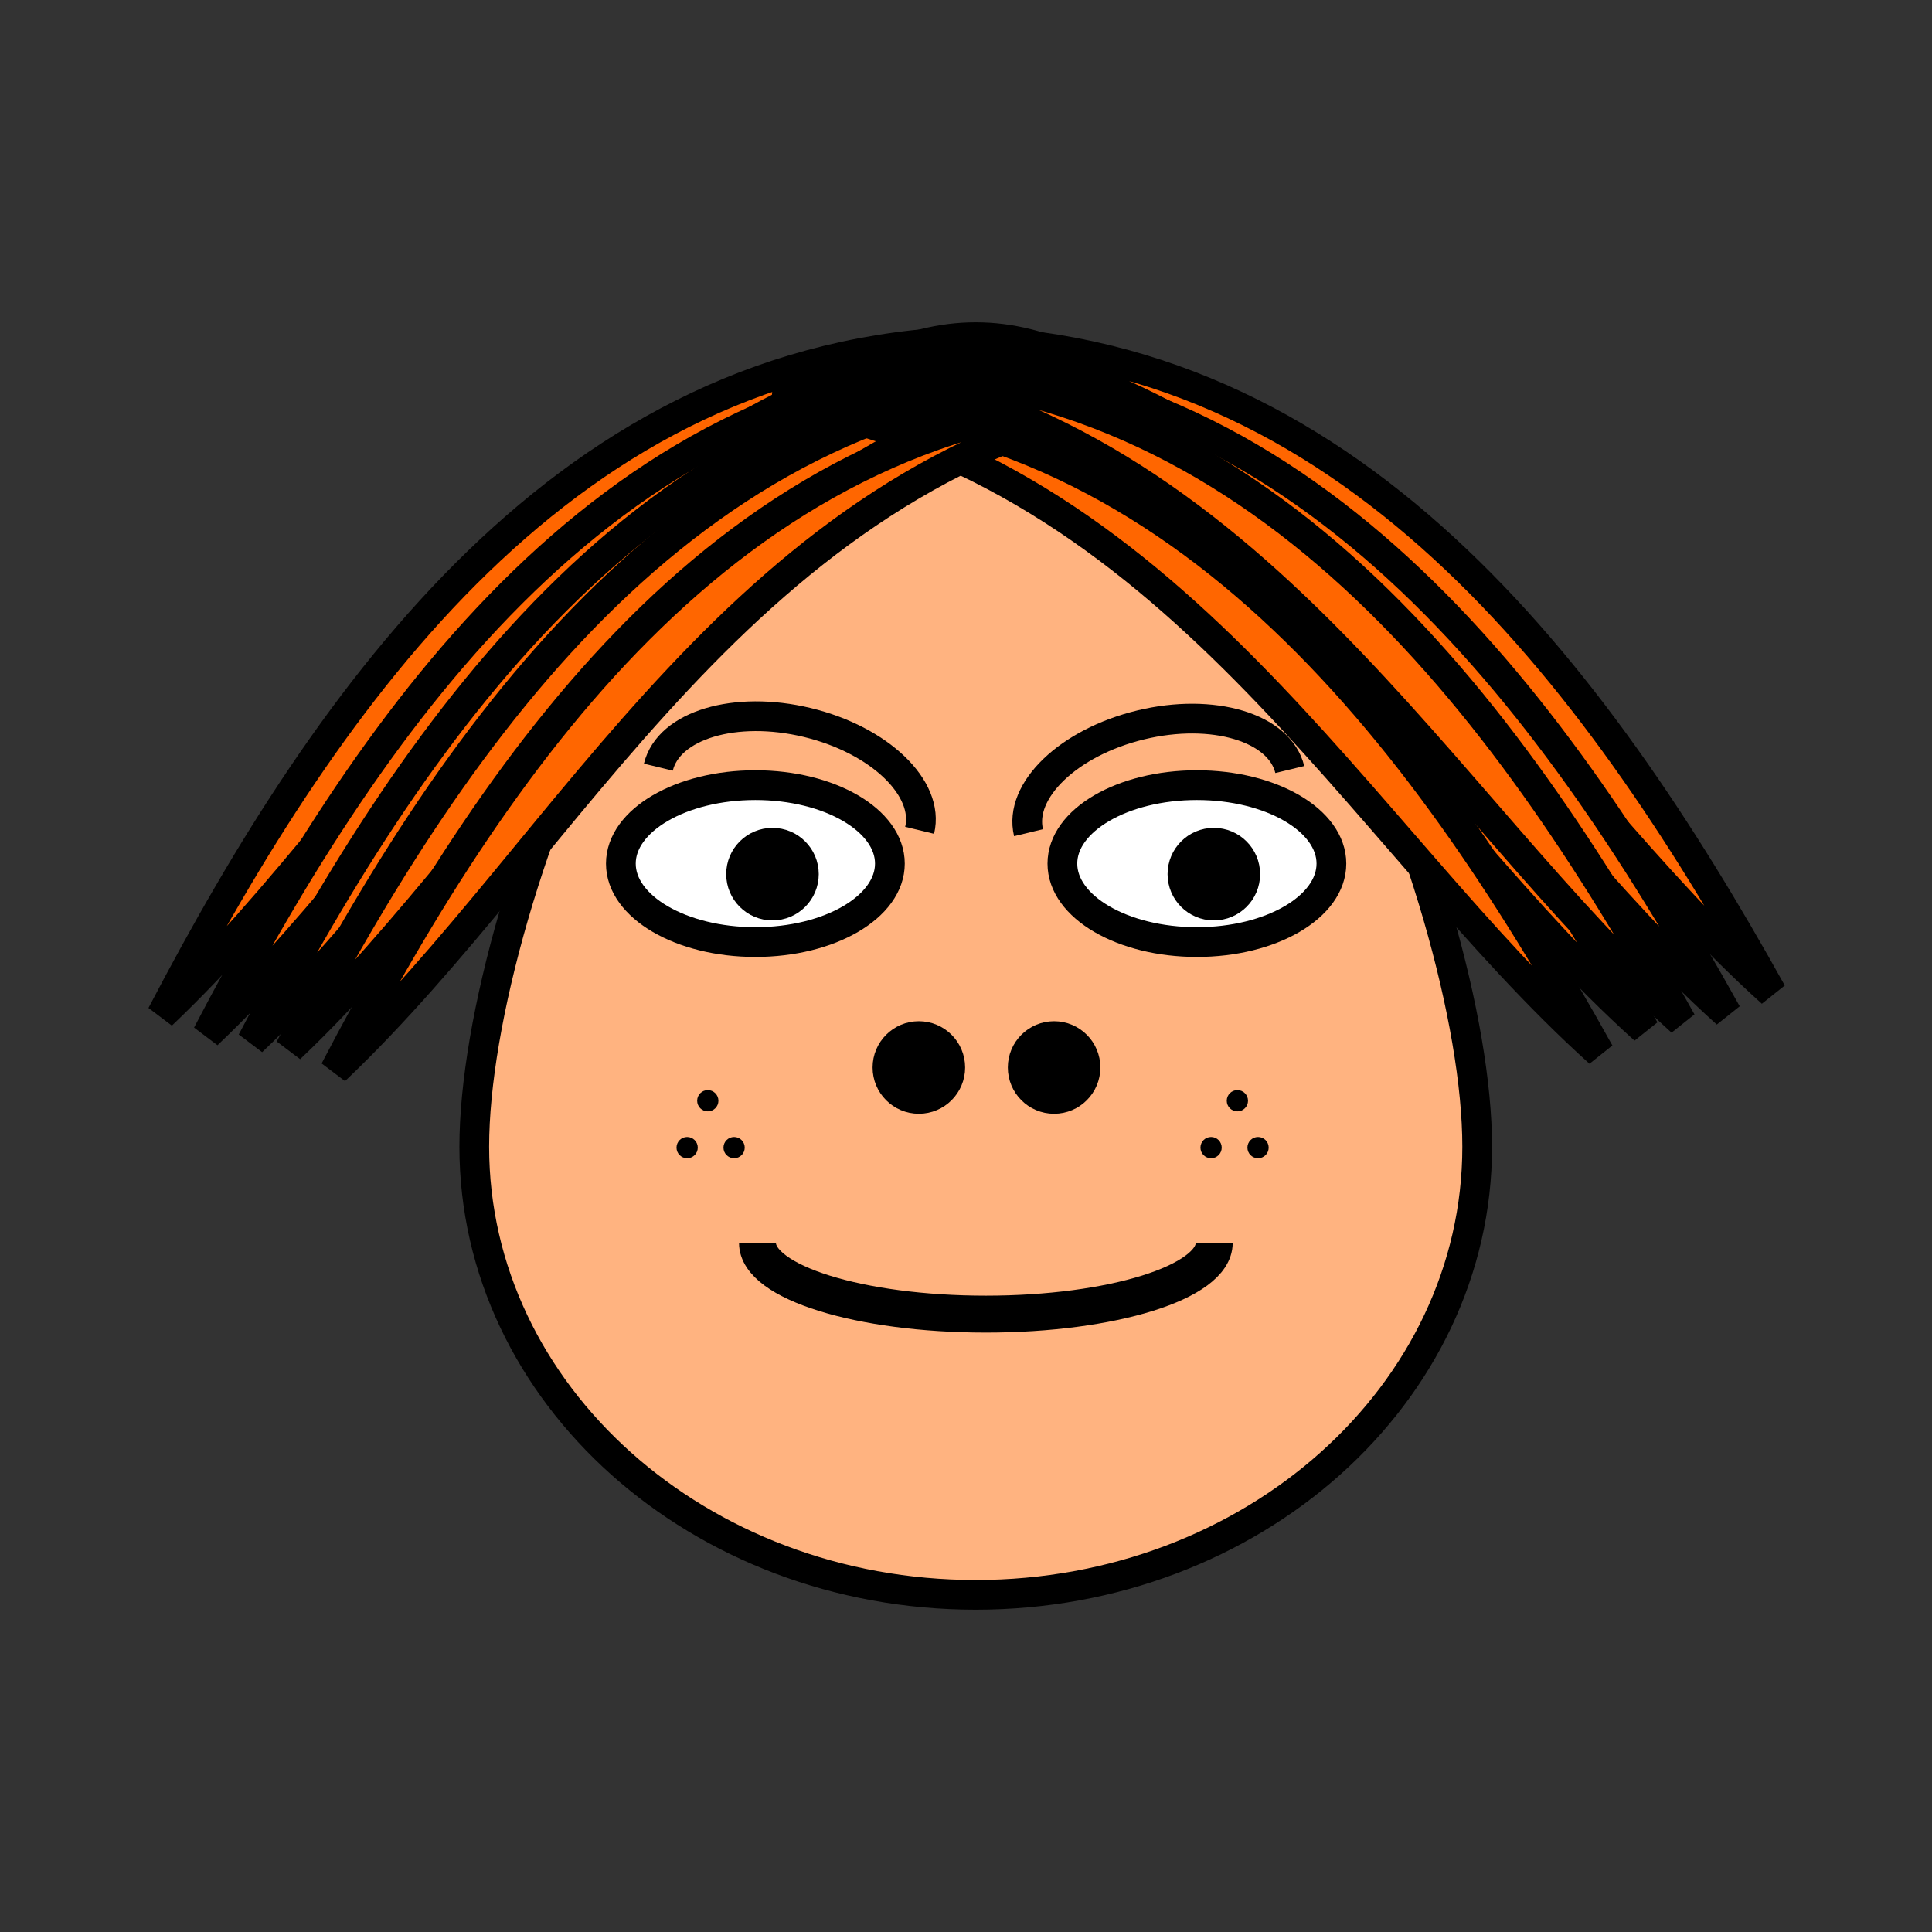 <svg:svg xmlns:dc="http://purl.org/dc/elements/1.1/" xmlns:ns1="http://sodipodi.sourceforge.net/DTD/sodipodi-0.dtd" xmlns:ns2="http://www.inkscape.org/namespaces/inkscape" xmlns:ns4="http://creativecommons.org/ns#" xmlns:rdf="http://www.w3.org/1999/02/22-rdf-syntax-ns#" xmlns:svg="http://www.w3.org/2000/svg" height="260.014" id="svg4349" version="1.1" viewBox="-19.639 -43.376 260.014 260.014" width="260.014" ns1:docname="New document 20" ns2:version="0.47 r22583">
  <svg:rect x="-19.639" y="-43.376" width="260.014" height="260.014" fill="#333333" stroke="none"/>
  <svg:title id="title4430">EggHeads-003</svg:title>
  <ns1:namedview bordercolor="#666666" borderopacity="1.0" id="base" pagecolor="#ffffff" showgrid="false" ns2:current-layer="layer1" ns2:cx="-184.67338" ns2:cy="-184.79748" ns2:document-units="px" ns2:pageopacity="0.0" ns2:pageshadow="2" ns2:window-height="692" ns2:window-maximized="1" ns2:window-width="1022" ns2:window-x="0" ns2:window-y="26" ns2:zoom="0.35" />
  <svg:g id="layer1" transform="translate(-78.245 -174.3)" ns2:groupmode="layer" ns2:label="Layer 1">
    <svg:g id="g6450" transform="translate(-1175.8 -475.23)">
      <svg:g id="g6086-5" transform="translate(472.75 180.31)">
        <svg:path d="m960.46 580.17c0 33.309-30.216 60.312-67.488 60.312-37.273 0-67.488-27.003-67.488-60.312s30.216-108.95 67.488-108.95c37.273 0 67.488 75.641 67.488 108.95z" id="path2816-7-2-6-1-5-9-1-2" style="stroke:#000000;stroke-width:4;fill:#ffb380" ns1:nodetypes="csssc" />
        <svg:path d="m157.14 460.93c0 11.046-15.35 20-34.286 20-18.935 0-34.286-8.954-34.286-20s15.35-20 34.286-20c18.935 0 34.286 8.954 34.286 20z" id="path3591-6-2-6-4-3-7-7-9-0" style="stroke:#000000;stroke-width:7.582;fill:#ffffff" transform="matrix(.528 0 0 .528 798.45 298.7)" ns1:cx="122.85714" ns1:cy="460.93362" ns1:rx="34.285713" ns1:ry="20" ns1:type="arc" />
        <svg:path d="m-497.14 706.65c0 7.89-6.396 14.286-14.286 14.286-7.89 0-14.286-6.396-14.286-14.286 0-7.89 6.396-14.286 14.286-14.286 7.89 0 14.286 6.396 14.286 14.286z" id="path3593-1-4-7-3-2-4-8-0-2" style="stroke:#000000;stroke-width:13.506;fill:#000000" transform="matrix(.296 0 0 .296 1017 334.32)" ns1:cx="-511.42856" ns1:cy="706.64789" ns1:rx="14.285714" ns1:ry="14.285714" ns1:type="arc" />
        <svg:path d="m157.14 460.93c0 11.046-15.35 20-34.286 20-18.935 0-34.286-8.954-34.286-20s15.35-20 34.286-20c18.935 0 34.286 8.954 34.286 20z" id="path3591-6-7-0-5-3-1-9-2-5-9" style="stroke:#000000;stroke-width:7.582;fill:#ffffff" transform="matrix(.528 0 0 .528 857.87 298.7)" ns1:cx="122.85714" ns1:cy="460.93362" ns1:rx="34.285713" ns1:ry="20" ns1:type="arc" />
        <svg:path d="m-497.14 706.65c0 7.89-6.396 14.286-14.286 14.286-7.89 0-14.286-6.396-14.286-14.286 0-7.89 6.396-14.286 14.286-14.286 7.89 0 14.286 6.396 14.286 14.286z" id="path3593-1-1-6-6-3-5-9-5-6-0" style="stroke:#000000;stroke-width:13.506;fill:#000000" transform="matrix(.296 0 0 .296 1076.4 334.32)" ns1:cx="-511.42856" ns1:cy="706.64789" ns1:rx="14.285714" ns1:ry="14.285714" ns1:type="arc" />
        <svg:path d="m850.26 529.09c1.369-5.664 10.351-8.353 20.061-6.006 9.71 2.347 16.471 8.842 15.102 14.506" id="path3591-6-8-0-2-98-8-9-45-3-7-9" style="stroke:#000000;stroke-width:4;fill:none" ns1:nodetypes="csc" />
        <svg:path d="m935.24 529.41c-1.369-5.664-10.351-8.353-20.06-6.006-9.71 2.347-16.471 8.842-15.102 14.506" id="path3591-6-8-0-8-9-7-6-9-9-4-7-9" style="stroke:#000000;stroke-width:4;fill:none" ns1:nodetypes="csc" />
        <svg:g id="g6082-4">
          <svg:path d="m-497.14 706.65c0 7.89-6.396 14.286-14.286 14.286-7.89 0-14.286-6.396-14.286-14.286 0-7.89 6.396-14.286 14.286-14.286 7.89 0 14.286 6.396 14.286 14.286z" id="path3593-1-12-8-08-8-4-4-5-0-0-5" style="stroke:#000000;stroke-width:13.506;fill:#000000" transform="matrix(.296 0 0 .296 1036.7 360.34)" ns1:cx="-511.42856" ns1:cy="706.64789" ns1:rx="14.285714" ns1:ry="14.285714" ns1:type="arc" />
          <svg:path d="m-497.14 706.65c0 7.89-6.396 14.286-14.286 14.286-7.89 0-14.286-6.396-14.286-14.286 0-7.89 6.396-14.286 14.286-14.286 7.89 0 14.286 6.396 14.286 14.286z" id="path3593-1-12-0-1-2-8-9-7-2-6-1" style="stroke:#000000;stroke-width:13.506;fill:#000000" transform="matrix(.296 0 0 .296 1054.9 360.34)" ns1:cx="-511.42856" ns1:cy="706.64789" ns1:rx="14.285714" ns1:ry="14.285714" ns1:type="arc" />
        </svg:g>
        <svg:path d="m863.6 593.12c0 5.292 13.761 9.582 30.735 9.582 16.975 0 30.735-4.29 30.735-9.582" id="path3591-6-8-8-3-9-8-1-0-0-4-0" style="stroke:#000000;stroke-width:4.969;fill:none" ns1:nodetypes="csc" />
        <svg:g id="g6046-3">
          <svg:path d="m-497.14 706.65c0 7.89-6.396 14.286-14.286 14.286-7.89 0-14.286-6.396-14.286-14.286 0-7.89 6.396-14.286 14.286-14.286 7.89 0 14.286 6.396 14.286 14.286z" id="path3593-1-12-0-1-2-8-9-7-2-6-4-7" style="stroke:#000000;stroke-width:13.506;fill:#000000" transform="matrix(.068 0 0 .068 891.69 525.93)" ns1:cx="-511.42856" ns1:cy="706.64789" ns1:rx="14.285714" ns1:ry="14.285714" ns1:type="arc" />
          <svg:path d="m-497.14 706.65c0 7.89-6.396 14.286-14.286 14.286-7.89 0-14.286-6.396-14.286-14.286 0-7.89 6.396-14.286 14.286-14.286 7.89 0 14.286 6.396 14.286 14.286z" id="path3593-1-12-0-1-2-8-9-7-2-6-4-8-8" style="stroke:#000000;stroke-width:13.506;fill:#000000" transform="matrix(.068 0 0 .068 888.91 532.24)" ns1:cx="-511.42856" ns1:cy="706.64789" ns1:rx="14.285714" ns1:ry="14.285714" ns1:type="arc" />
          <svg:path d="m-497.14 706.65c0 7.89-6.396 14.286-14.286 14.286-7.89 0-14.286-6.396-14.286-14.286 0-7.89 6.396-14.286 14.286-14.286 7.89 0 14.286 6.396 14.286 14.286z" id="path3593-1-12-0-1-2-8-9-7-2-6-4-82-8" style="stroke:#000000;stroke-width:13.506;fill:#000000" transform="matrix(.068 0 0 .068 895.23 532.24)" ns1:cx="-511.42856" ns1:cy="706.64789" ns1:rx="14.285714" ns1:ry="14.285714" ns1:type="arc" />
        </svg:g>
        <svg:g id="g6046-6-6" transform="matrix(-1 0 0 1 1785.1 0)">
          <svg:path d="m-497.14 706.65c0 7.89-6.396 14.286-14.286 14.286-7.89 0-14.286-6.396-14.286-14.286 0-7.89 6.396-14.286 14.286-14.286 7.89 0 14.286 6.396 14.286 14.286z" id="path3593-1-12-0-1-2-8-9-7-2-6-4-0-0" style="stroke:#000000;stroke-width:13.506;fill:#000000" transform="matrix(.068 0 0 .068 891.69 525.93)" ns1:cx="-511.42856" ns1:cy="706.64789" ns1:rx="14.285714" ns1:ry="14.285714" ns1:type="arc" />
          <svg:path d="m-497.14 706.65c0 7.89-6.396 14.286-14.286 14.286-7.89 0-14.286-6.396-14.286-14.286 0-7.89 6.396-14.286 14.286-14.286 7.89 0 14.286 6.396 14.286 14.286z" id="path3593-1-12-0-1-2-8-9-7-2-6-4-8-6-4" style="stroke:#000000;stroke-width:13.506;fill:#000000" transform="matrix(.068 0 0 .068 888.91 532.24)" ns1:cx="-511.42856" ns1:cy="706.64789" ns1:rx="14.285714" ns1:ry="14.285714" ns1:type="arc" />
          <svg:path d="m-497.14 706.65c0 7.89-6.396 14.286-14.286 14.286-7.89 0-14.286-6.396-14.286-14.286 0-7.89 6.396-14.286 14.286-14.286 7.89 0 14.286 6.396 14.286 14.286z" id="path3593-1-12-0-1-2-8-9-7-2-6-4-82-6-6" style="stroke:#000000;stroke-width:13.506;fill:#000000" transform="matrix(.068 0 0 .068 895.23 532.24)" ns1:cx="-511.42856" ns1:cy="706.64789" ns1:rx="14.285714" ns1:ry="14.285714" ns1:type="arc" />
        </svg:g>
      </svg:g>
      <svg:g id="g6216" transform="matrix(1 -.013 .013 1 139.87 557.93)">
        <svg:path d="m1113.7 199.28c32.492-30.026 55.928-79.097 110.1-89.263-54.372 1.022-86.79 46.055-110.1 89.263z" id="rect6130" style="stroke:#000000;stroke-width:4;fill:#ff6600" ns1:nodetypes="ccc" />
        <svg:path d="m1119.8 202c32.492-30.026 55.928-79.097 110.1-89.263-54.372 1.022-86.79 46.055-110.1 89.263z" id="rect6130-2" style="stroke:#000000;stroke-width:4;fill:#ff6600" ns1:nodetypes="ccc" />
        <svg:path d="m1313.2 203.86c-32.492-30.026-55.928-79.097-110.1-89.263 54.372 1.022 86.79 46.055 110.1 89.263z" id="rect6130-0-2" style="stroke:#000000;stroke-width:4;fill:#ff6600" ns1:nodetypes="ccc" />
        <svg:path d="m1125.8 203.01c32.492-30.026 55.928-79.097 110.1-89.263-54.372 1.022-86.79 46.055-110.1 89.263z" id="rect6130-9" style="stroke:#000000;stroke-width:4;fill:#ff6600" ns1:nodetypes="ccc" />
        <svg:path d="m1130.9 204.02c32.492-30.026 55.928-79.097 110.1-89.263-54.372 1.022-86.79 46.055-110.1 89.263z" id="rect6130-0" style="stroke:#000000;stroke-width:4;fill:#ff6600" ns1:nodetypes="ccc" />
        <svg:path d="m1307.1 206.89c-32.492-30.026-55.928-79.097-110.1-89.263 54.372 1.022 86.79 46.055 110.1 89.263z" id="rect6130-01-6" style="stroke:#000000;stroke-width:4;fill:#ff6600" ns1:nodetypes="ccc" />
        <svg:path d="m1136.9 207.05c32.492-30.026 55.928-79.097 110.1-89.263-54.372 1.022-86.79 46.055-110.1 89.263z" id="rect6130-01" style="stroke:#000000;stroke-width:4;fill:#ff6600" ns1:nodetypes="ccc" />
        <svg:path d="m1330.4 199.12c-32.492-30.026-55.928-79.097-110.1-89.263 54.372 1.022 86.79 46.055 110.1 89.263z" id="rect6130-013" style="stroke:#000000;stroke-width:4;fill:#ff6600" ns1:nodetypes="ccc" />
        <svg:path d="m1324.3 201.84c-32.492-30.026-55.928-79.097-110.1-89.263 54.372 1.022 86.79 46.055 110.1 89.263z" id="rect6130-2-7" style="stroke:#000000;stroke-width:4;fill:#ff6600" ns1:nodetypes="ccc" />
        <svg:path d="m1318.2 202.85c-32.492-30.026-55.928-79.097-110.1-89.263 54.372 1.022 86.79 46.055 110.1 89.263z" id="rect6130-9-7" style="stroke:#000000;stroke-width:4;fill:#ff6600" ns1:nodetypes="ccc" />
      </svg:g>
    </svg:g>
  </svg:g>
</svg:svg>